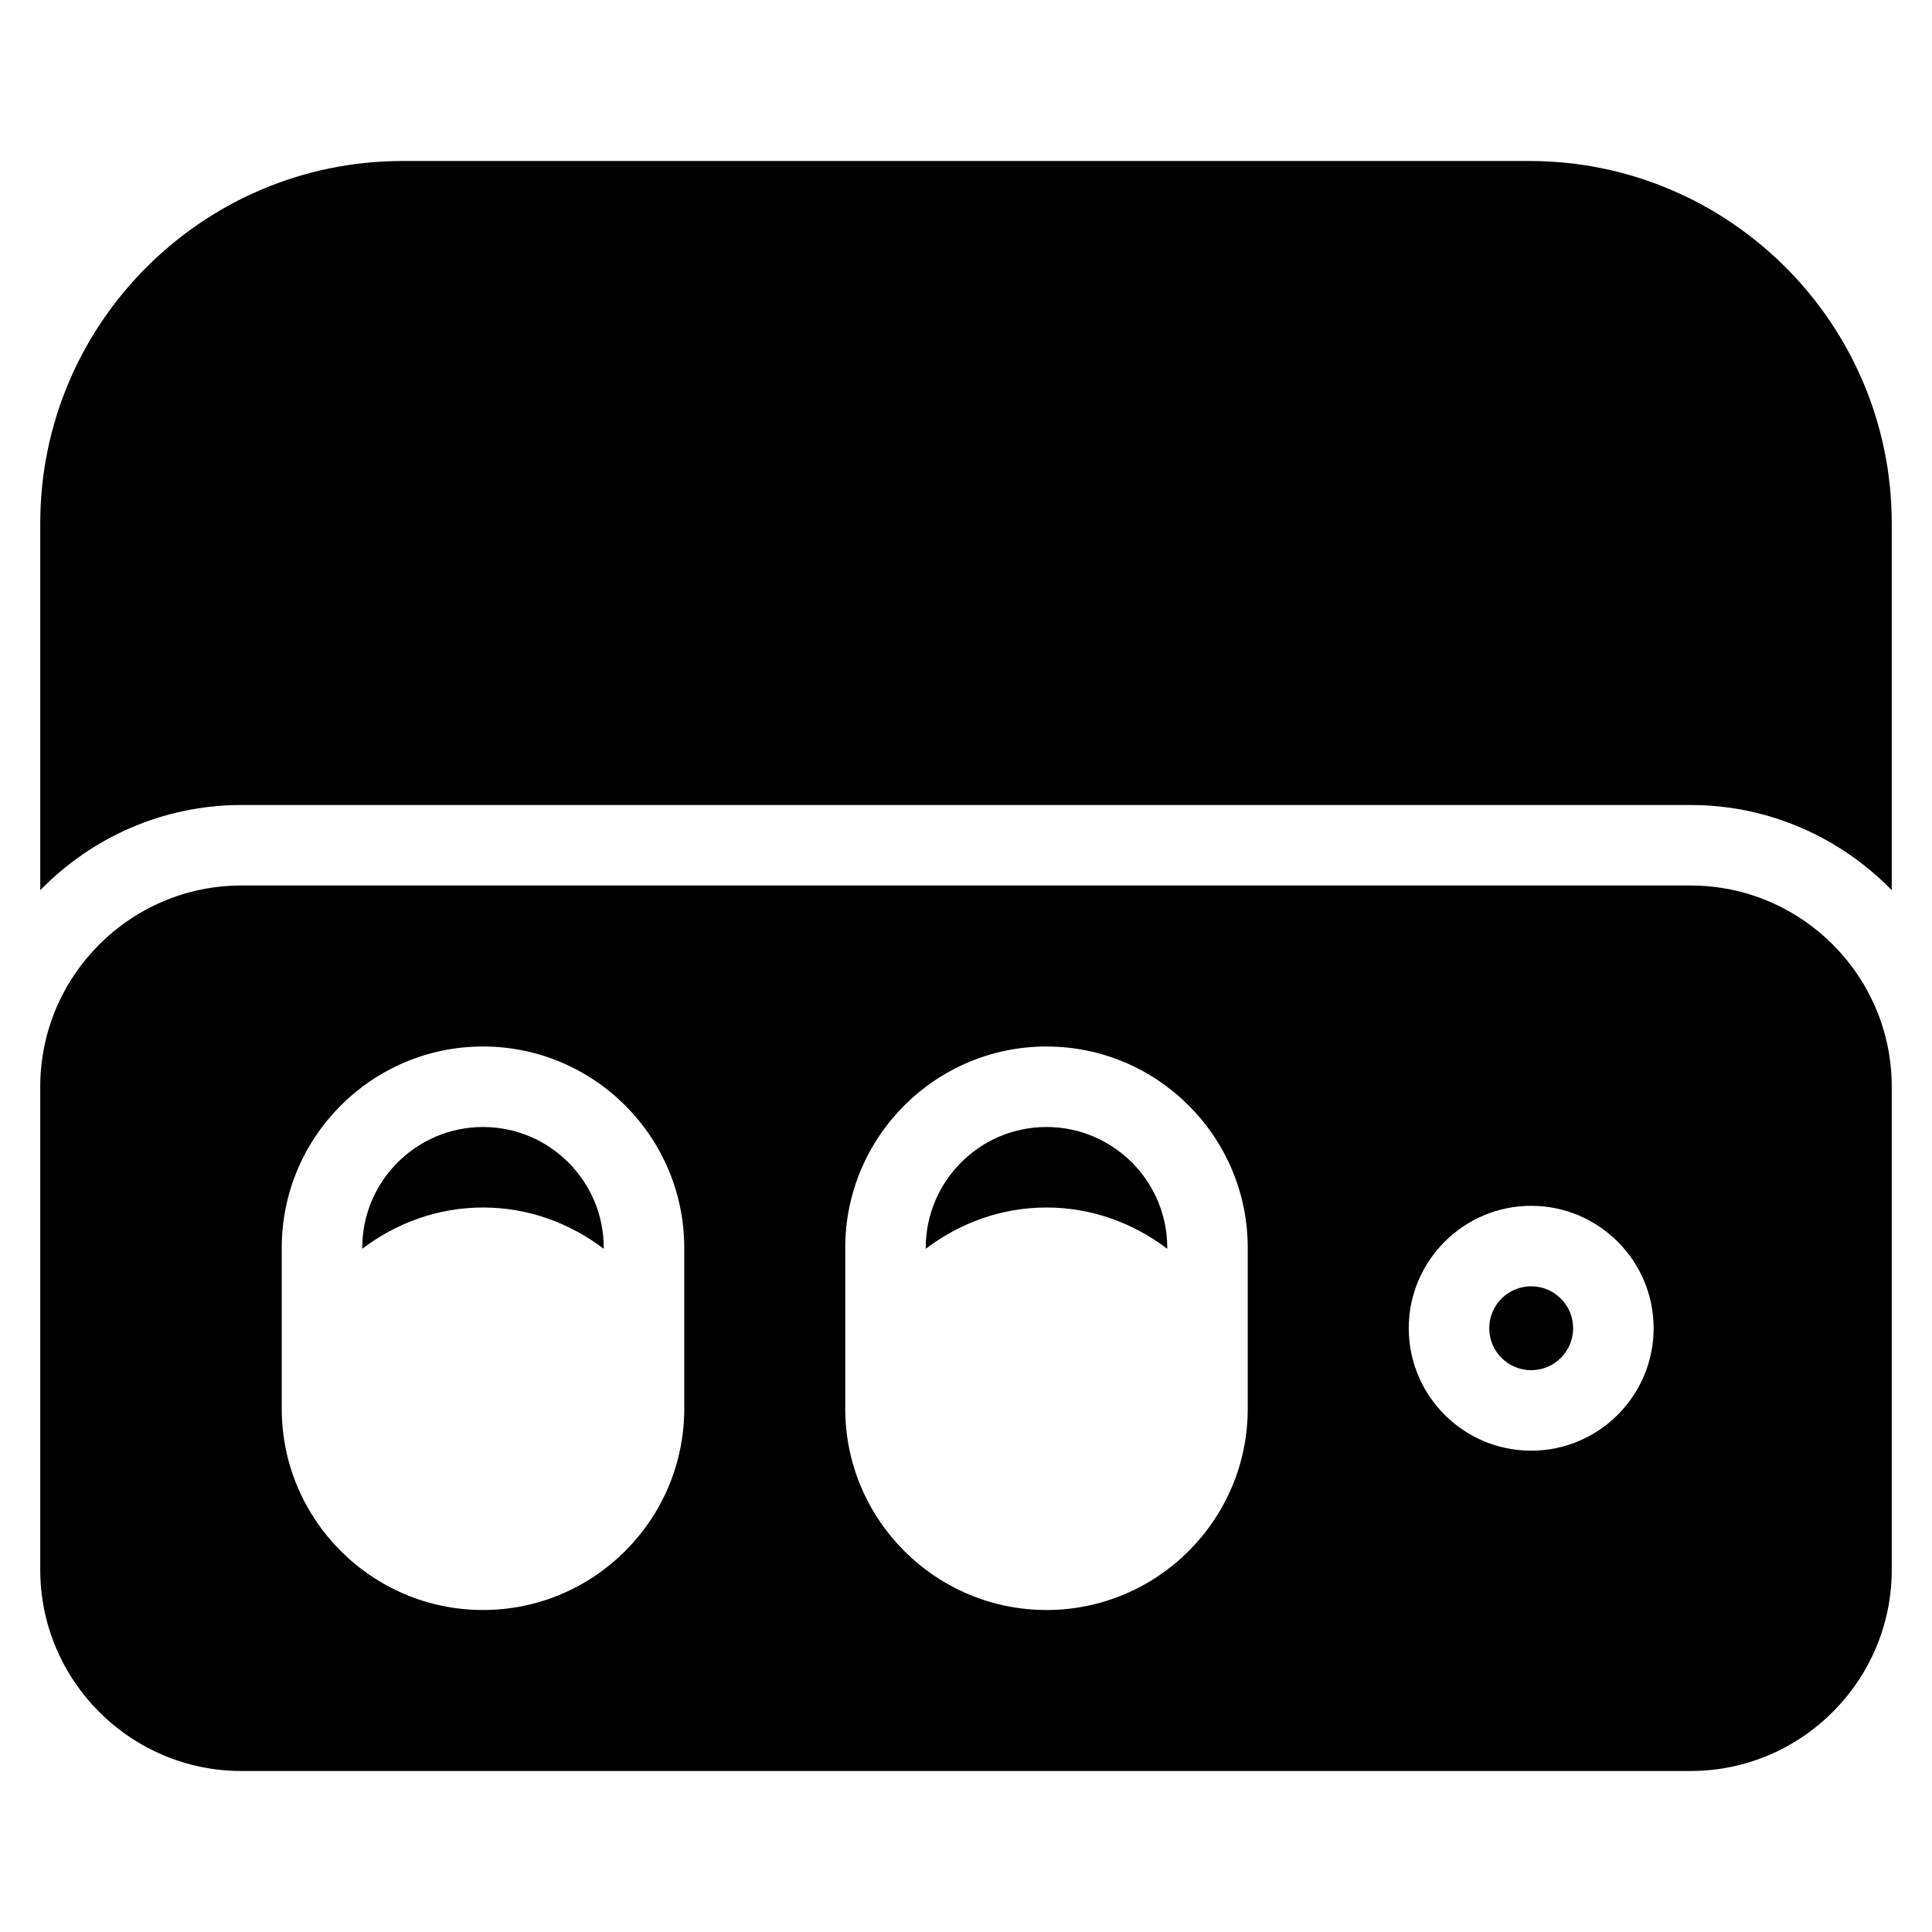<?xml version="1.0" encoding="iso-8859-1"?>
<!-- Generator: Adobe Illustrator 19.0.0, SVG Export Plug-In . SVG Version: 6.00 Build 0)  -->
<svg version="1.1" id="Layer_1" xmlns="http://www.w3.org/2000/svg" xmlns:xlink="http://www.w3.org/1999/xlink" x="0px" y="0px"
	 viewBox="0 0 24 24" style="enable-background:new 0 0 24 24;" xml:space="preserve">
<g>
	<path d="M3,10h18c0.98,0,1.864,0.407,2.5,1.058V6.5C23.5,4.019,21.481,2,19,2H5C2.519,2,0.5,4.019,0.5,6.5v4.558
		C1.136,10.407,2.02,10,3,10z"/>
	<path d="M13,14c-0.827,0-1.5,0.673-1.5,1.5v0.013C11.919,15.195,12.435,15,13,15s1.081,0.195,1.5,0.513V15.5
		C14.5,14.673,13.827,14,13,14z"/>
	<path d="M21,11H3c-1.379,0-2.5,1.122-2.5,2.5v6C0.5,20.878,1.621,22,3,22h18c1.379,0,2.5-1.122,2.5-2.5v-6
		C23.5,12.122,22.379,11,21,11z M8.5,17.5C8.5,18.878,7.379,20,6,20s-2.5-1.122-2.5-2.5v-2C3.5,14.122,4.621,13,6,13
		s2.5,1.122,2.5,2.5V17.5z M15.5,17.5c0,1.378-1.121,2.5-2.5,2.5s-2.5-1.122-2.5-2.5v-2c0-1.378,1.121-2.5,2.5-2.5
		s2.5,1.122,2.5,2.5V17.5z M19.021,18.021c-0.839,0-1.521-0.682-1.521-1.521s0.683-1.521,1.521-1.521s1.521,0.682,1.521,1.521
		S19.86,18.021,19.021,18.021z"/>
	<circle cx="19.021" cy="16.5" r="0.521"/>
	<path d="M6,14c-0.827,0-1.5,0.673-1.5,1.5v0.013C4.919,15.195,5.435,15,6,15s1.081,0.195,1.5,0.513V15.5C7.5,14.673,6.827,14,6,14z
		"/>
</g>
<g>
</g>
<g>
</g>
<g>
</g>
<g>
</g>
<g>
</g>
<g>
</g>
<g>
</g>
<g>
</g>
<g>
</g>
<g>
</g>
<g>
</g>
<g>
</g>
<g>
</g>
<g>
</g>
<g>
</g>
</svg>
